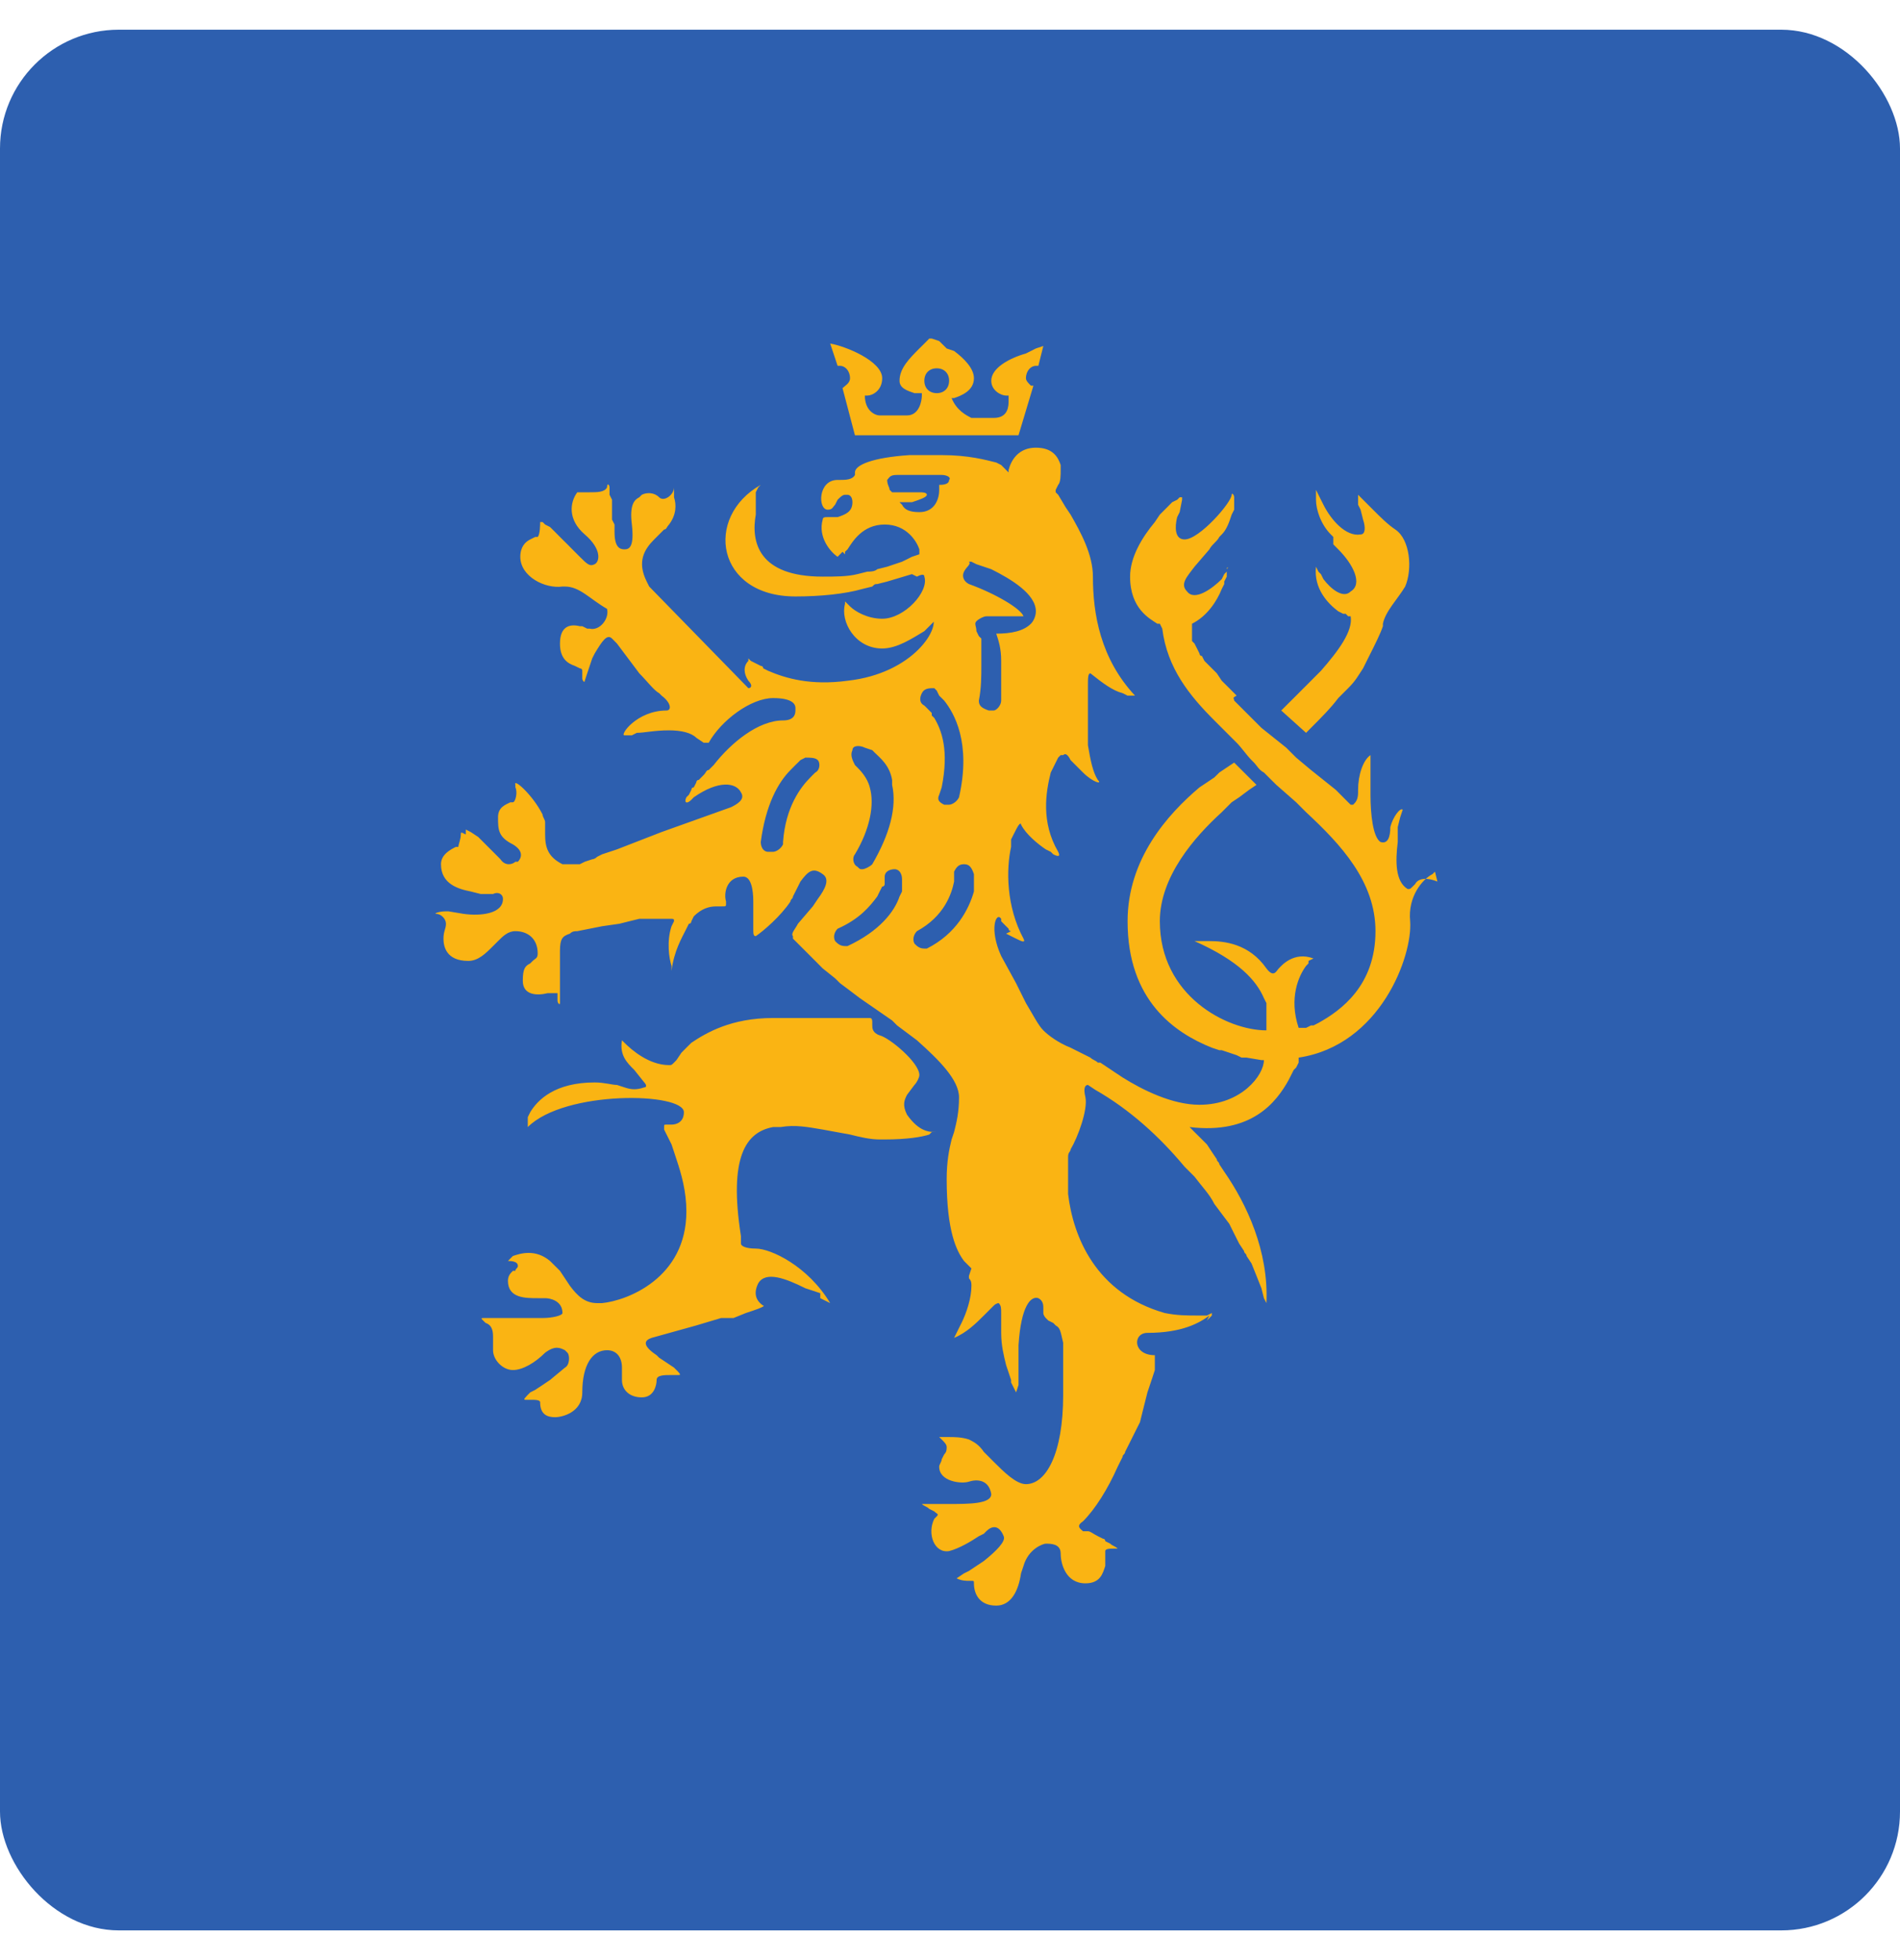 <svg width="32" height="33" viewBox="0 0 32 33" fill="none" xmlns="http://www.w3.org/2000/svg">
  <rect y="0.5" width="32" height="32" rx="2" fill="#2D5FAF"/>
  <path d="M17.446 7.537C17.739 7.537 17.822 7.704 17.864 7.829V7.871V7.913C17.864 7.996 17.864 8.121 17.822 8.163L17.78 8.247V8.288L17.822 8.33L17.947 8.539L18.031 8.664C18.198 8.956 18.407 9.332 18.407 9.708C18.407 10.334 18.532 11.085 19.116 11.712H19.075H19.033H18.991L18.907 11.67C18.741 11.628 18.574 11.503 18.365 11.336C18.323 11.336 18.323 11.419 18.323 11.545V11.67V11.795V11.962C18.323 12.004 18.323 12.087 18.323 12.129V12.296C18.323 12.338 18.323 12.338 18.323 12.38V12.546C18.365 12.797 18.407 13.006 18.49 13.131C18.574 13.214 18.407 13.173 18.24 13.006L18.156 12.922L18.031 12.797C17.989 12.713 17.947 12.672 17.906 12.713H17.864L17.822 12.755L17.78 12.839L17.739 12.922L17.697 13.006C17.613 13.34 17.53 13.841 17.822 14.341C17.864 14.425 17.822 14.425 17.739 14.383L17.697 14.341L17.613 14.3C17.488 14.216 17.279 14.049 17.196 13.882C17.196 13.841 17.154 13.882 17.113 13.966L17.071 14.049L17.029 14.133V14.258C16.945 14.634 16.945 15.26 17.238 15.803C17.279 15.886 17.196 15.844 17.113 15.803L17.029 15.761L16.945 15.719L17.029 15.677C17.029 15.677 16.987 15.677 16.987 15.636L16.945 15.594C16.904 15.552 16.904 15.552 16.862 15.51V15.469C16.779 15.343 16.653 15.636 16.862 16.095L17.113 16.554L17.196 16.721L17.279 16.888C17.405 17.097 17.488 17.264 17.572 17.347C17.655 17.431 17.822 17.556 18.031 17.639L18.365 17.806C18.407 17.848 18.448 17.848 18.49 17.89H18.532L18.782 18.057L18.907 18.14C19.241 18.349 19.742 18.6 20.202 18.6C20.911 18.6 21.287 18.099 21.287 17.848H21.245L20.995 17.806H20.911L20.828 17.765L20.703 17.723L20.577 17.681H20.536L20.41 17.639C19.784 17.389 18.991 16.846 18.991 15.51C18.991 14.467 19.659 13.715 20.202 13.256L20.327 13.173L20.452 13.089L20.536 13.006L20.661 12.922L20.786 12.839L21.162 13.214L21.037 13.298L20.87 13.423L20.744 13.507L20.703 13.548L20.577 13.674C20.118 14.091 19.534 14.759 19.534 15.51C19.534 16.763 20.661 17.347 21.329 17.347V17.305V17.264V17.222V17.18V17.139C21.329 17.139 21.329 17.139 21.329 17.097V17.055V16.971C21.329 16.93 21.329 16.93 21.329 16.888L21.287 16.805C21.162 16.512 20.87 16.178 20.118 15.844H20.202H20.285H20.369C20.619 15.844 21.037 15.886 21.329 16.304C21.454 16.471 21.496 16.345 21.538 16.304C21.579 16.262 21.788 16.011 22.122 16.137L22.038 16.178C22.038 16.178 22.038 16.178 22.038 16.22L21.997 16.262C21.872 16.429 21.704 16.805 21.872 17.305H21.955H21.997L22.08 17.264H22.122L22.205 17.222C22.581 17.013 23.166 16.596 23.166 15.677C23.166 14.842 22.581 14.216 21.997 13.674L21.83 13.507L21.496 13.214C21.454 13.173 21.454 13.173 21.412 13.131L21.287 13.006C21.203 12.964 21.162 12.88 21.12 12.839L21.078 12.797C20.995 12.713 20.911 12.588 20.828 12.505L20.452 12.129C20.035 11.712 19.659 11.252 19.575 10.584L19.534 10.501H19.492C19.367 10.417 19.033 10.251 19.033 9.708C19.033 9.374 19.241 9.04 19.45 8.789L19.534 8.664L19.617 8.581L19.659 8.539L19.742 8.455L19.826 8.414L19.868 8.372H19.909C19.909 8.372 19.909 8.372 19.909 8.414L19.868 8.622L19.826 8.706C19.784 8.873 19.784 9.082 19.951 9.082C20.202 9.082 20.744 8.455 20.744 8.33C20.744 8.288 20.786 8.33 20.786 8.372V8.414V8.497V8.581L20.744 8.664C20.703 8.789 20.661 8.915 20.577 8.998L20.536 9.04C20.494 9.123 20.41 9.165 20.369 9.249L20.118 9.541C19.993 9.708 19.868 9.833 19.993 9.958C20.118 10.125 20.41 9.916 20.577 9.75L20.619 9.666L20.661 9.624V9.583C20.661 9.541 20.703 9.541 20.661 9.583V9.624V9.708L20.619 9.791V9.833L20.577 9.916C20.494 10.125 20.327 10.376 20.076 10.501V10.543V10.584V10.626V10.668V10.71V10.751V10.793L20.118 10.835L20.16 10.918L20.202 11.002C20.202 11.002 20.202 11.044 20.243 11.044L20.285 11.127L20.369 11.211L20.452 11.294L20.494 11.336L20.577 11.461L20.703 11.586L20.828 11.712C20.744 11.753 20.786 11.753 20.786 11.795L20.911 11.92L21.078 12.087L21.245 12.254L21.454 12.421L21.663 12.588L21.83 12.755L22.08 12.964L22.289 13.131L22.498 13.298L22.706 13.507L22.748 13.548H22.79C22.832 13.507 22.873 13.465 22.873 13.34V13.298C22.873 13.047 22.957 12.797 23.082 12.713V12.88V13.006V13.214V13.381C23.082 13.715 23.124 14.091 23.249 14.175C23.374 14.216 23.416 14.091 23.416 13.924C23.458 13.757 23.583 13.59 23.625 13.632L23.583 13.757L23.541 13.924V14.049V14.175C23.5 14.508 23.5 14.842 23.708 14.968C23.75 14.968 23.75 14.968 23.792 14.926L23.834 14.884C23.875 14.801 24 14.759 24.209 14.842L24.168 14.675L24.126 14.717C23.959 14.801 23.708 15.093 23.75 15.51C23.792 16.095 23.249 17.598 21.872 17.806V17.848V17.89L21.83 17.973L21.788 18.015L21.746 18.099L21.704 18.182C21.496 18.558 21.078 19.101 20.035 18.975L20.118 19.059L20.202 19.142L20.327 19.267L20.41 19.393L20.494 19.518C20.494 19.56 20.536 19.56 20.536 19.602L20.619 19.727C20.995 20.269 21.37 21.063 21.329 21.939L21.287 21.856L21.245 21.689L21.162 21.48L21.078 21.271L20.995 21.146C20.995 21.104 20.953 21.104 20.953 21.063L20.87 20.937L20.786 20.77L20.703 20.603L20.577 20.436L20.452 20.269C20.369 20.102 20.243 19.977 20.118 19.81L19.951 19.643C19.534 19.142 19.033 18.683 18.448 18.349L18.323 18.266C18.281 18.266 18.24 18.307 18.281 18.474C18.323 18.683 18.156 19.142 18.031 19.351C18.031 19.393 17.989 19.393 17.989 19.476V19.56V19.602V19.685V19.81V19.852V19.977V20.102C18.073 20.812 18.448 21.772 19.617 22.106C19.826 22.148 19.993 22.148 20.16 22.148H20.243H20.327L20.41 22.106V22.148L20.369 22.19L20.327 22.232L20.369 22.148C20.202 22.273 19.909 22.44 19.325 22.44C19.075 22.44 19.075 22.816 19.45 22.816C19.45 22.816 19.45 22.816 19.45 22.858V22.941V23.025V23.066L19.409 23.192L19.325 23.442L19.283 23.609L19.241 23.776L19.2 23.943L19.116 24.11L19.033 24.277L18.949 24.444C18.949 24.486 18.907 24.486 18.907 24.527L18.824 24.694C18.657 25.07 18.448 25.404 18.24 25.613C18.114 25.696 18.198 25.738 18.24 25.78H18.281H18.323C18.365 25.78 18.407 25.822 18.49 25.863L18.574 25.905C18.574 25.905 18.615 25.905 18.615 25.947L18.699 25.989C18.741 26.03 18.782 26.03 18.824 26.072H18.782C18.699 26.072 18.615 26.072 18.615 26.114V26.364C18.574 26.489 18.532 26.657 18.281 26.657C17.947 26.657 17.864 26.323 17.864 26.155C17.864 25.989 17.697 25.989 17.613 25.989C17.572 25.989 17.321 26.072 17.238 26.364L17.196 26.489C17.154 26.782 17.029 27.032 16.779 27.032C16.486 27.032 16.403 26.823 16.403 26.657C16.403 26.615 16.403 26.615 16.361 26.615H16.319C16.277 26.615 16.194 26.615 16.111 26.573L16.236 26.489L16.319 26.448L16.445 26.364L16.57 26.281C16.779 26.114 16.945 25.947 16.904 25.863C16.82 25.655 16.695 25.696 16.611 25.78L16.57 25.822L16.486 25.863C16.361 25.947 16.152 26.072 15.985 26.114C15.735 26.155 15.61 25.822 15.735 25.571L15.777 25.529C15.818 25.488 15.777 25.488 15.735 25.446L15.651 25.404C15.61 25.362 15.568 25.362 15.526 25.321H15.693H15.86H15.985C16.319 25.321 16.695 25.321 16.695 25.154C16.653 24.903 16.445 24.903 16.319 24.945C16.194 24.987 15.818 24.945 15.818 24.694C15.818 24.653 15.86 24.611 15.86 24.569L15.902 24.486C15.944 24.444 15.944 24.402 15.944 24.36C15.944 24.319 15.902 24.277 15.86 24.235L15.818 24.194H15.86C15.86 24.194 15.86 24.194 15.902 24.194H15.985C16.069 24.194 16.194 24.194 16.319 24.235C16.403 24.277 16.486 24.319 16.57 24.444L16.737 24.611C16.904 24.778 17.113 24.987 17.279 24.987C17.613 24.987 17.906 24.486 17.906 23.484V23.108V22.941V22.816V22.691V22.607C17.864 22.44 17.864 22.357 17.78 22.315L17.739 22.273L17.655 22.232L17.613 22.19C17.613 22.19 17.572 22.148 17.572 22.106V22.023C17.572 21.981 17.572 21.898 17.488 21.856C17.363 21.814 17.196 21.981 17.154 22.649V22.816C17.154 22.858 17.154 22.858 17.154 22.899V23.108V23.317L17.113 23.442L17.071 23.359L17.029 23.275V23.233L16.987 23.108L16.945 22.983C16.904 22.816 16.862 22.649 16.862 22.44C16.862 22.398 16.862 22.357 16.862 22.315V22.106C16.862 22.023 16.862 21.981 16.82 21.939C16.82 21.939 16.779 21.939 16.737 21.981L16.695 22.023L16.57 22.148C16.445 22.273 16.277 22.44 16.069 22.524L16.111 22.44L16.152 22.357L16.194 22.273C16.277 22.106 16.361 21.856 16.361 21.647C16.361 21.605 16.361 21.564 16.319 21.522V21.48L16.361 21.355L16.277 21.271L16.236 21.23C16.111 21.063 15.944 20.729 15.944 19.852C15.944 19.56 15.985 19.351 16.027 19.184L16.069 19.059C16.111 18.892 16.152 18.725 16.152 18.474C16.152 18.182 15.818 17.848 15.443 17.514L15.276 17.389L15.109 17.264L15.025 17.18L14.482 16.805L14.316 16.679L14.149 16.554C14.107 16.512 14.107 16.512 14.065 16.471L13.856 16.304L13.731 16.178L13.606 16.053L13.481 15.928L13.397 15.844L13.355 15.803C13.355 15.803 13.355 15.803 13.355 15.761C13.314 15.719 13.397 15.636 13.439 15.552L13.689 15.26L13.773 15.135C13.898 14.968 13.982 14.801 13.856 14.717C13.689 14.592 13.606 14.675 13.481 14.842L13.439 14.926L13.355 15.093C13.355 15.135 13.314 15.135 13.314 15.176C13.147 15.427 12.854 15.677 12.729 15.761C12.687 15.761 12.687 15.719 12.687 15.636V15.302V15.176C12.687 14.968 12.646 14.759 12.52 14.759C12.228 14.759 12.187 15.051 12.228 15.176V15.218C12.228 15.26 12.228 15.26 12.145 15.26H12.061C11.936 15.26 11.811 15.302 11.685 15.427L11.644 15.51C11.644 15.51 11.644 15.552 11.602 15.552L11.56 15.636C11.477 15.803 11.352 16.011 11.31 16.345V16.304V16.262C11.268 16.137 11.226 15.844 11.31 15.594L11.352 15.51C11.352 15.469 11.352 15.469 11.268 15.469H11.185H11.143H11.059H10.934H10.767L10.6 15.51L10.433 15.552L10.141 15.594L9.723 15.677C9.682 15.677 9.64 15.677 9.598 15.719C9.473 15.761 9.431 15.803 9.431 16.011V16.178V16.345V16.512C9.431 16.679 9.431 16.763 9.431 16.888C9.431 16.93 9.39 16.888 9.39 16.846V16.805V16.763V16.721C9.39 16.721 9.39 16.721 9.348 16.721H9.306H9.223C9.056 16.763 8.805 16.763 8.805 16.512C8.805 16.304 8.847 16.262 8.93 16.22L8.972 16.178C9.014 16.137 9.056 16.137 9.056 16.053C9.056 15.803 8.889 15.677 8.68 15.677C8.555 15.677 8.471 15.761 8.388 15.844L8.304 15.928C8.179 16.053 8.054 16.178 7.887 16.178C7.511 16.178 7.469 15.928 7.469 15.803C7.469 15.677 7.511 15.636 7.511 15.552C7.511 15.469 7.427 15.385 7.344 15.385C7.302 15.385 7.386 15.343 7.511 15.343H7.553L7.803 15.385C8.095 15.427 8.471 15.385 8.471 15.135C8.471 15.051 8.388 15.009 8.304 15.051H8.179C8.137 15.051 8.137 15.051 8.095 15.051L7.928 15.009C7.72 14.968 7.427 14.884 7.427 14.55C7.427 14.383 7.594 14.3 7.678 14.258H7.72C7.72 14.216 7.761 14.133 7.761 14.049C7.761 14.008 7.761 14.008 7.845 14.049V13.966L7.928 14.008L8.054 14.091L8.221 14.258L8.346 14.383L8.388 14.425L8.429 14.467C8.513 14.592 8.638 14.55 8.68 14.508H8.722C8.763 14.467 8.847 14.341 8.638 14.216C8.388 14.091 8.388 13.966 8.388 13.757C8.388 13.59 8.513 13.548 8.596 13.507H8.638C8.68 13.507 8.722 13.34 8.68 13.256V13.214C8.638 13.089 8.972 13.381 9.139 13.715C9.139 13.757 9.181 13.799 9.181 13.841V14.049C9.181 14.258 9.223 14.425 9.473 14.55H9.557H9.598H9.64C9.64 14.55 9.64 14.55 9.682 14.55H9.723H9.765L9.849 14.508L9.974 14.467C9.974 14.467 10.016 14.467 10.057 14.425L10.141 14.383L10.391 14.3L11.143 14.008L12.312 13.59C12.395 13.548 12.562 13.465 12.479 13.34C12.395 13.173 12.103 13.131 11.685 13.423L11.644 13.465C11.56 13.548 11.518 13.507 11.56 13.423L11.602 13.381L11.644 13.298C11.644 13.298 11.644 13.256 11.685 13.256L11.727 13.173C11.727 13.173 11.727 13.131 11.769 13.131L11.852 13.047C11.894 13.006 11.894 12.964 11.936 12.964L12.02 12.88C12.312 12.505 12.771 12.129 13.188 12.129C13.355 12.129 13.397 12.046 13.397 11.962V11.92C13.397 11.837 13.314 11.753 13.021 11.753C12.646 11.753 12.145 12.129 11.936 12.505C11.936 12.505 11.894 12.505 11.852 12.505L11.727 12.421C11.644 12.338 11.477 12.296 11.268 12.296C11.018 12.296 10.851 12.338 10.725 12.338L10.642 12.38H10.558H10.517C10.433 12.38 10.725 11.962 11.226 11.962C11.31 11.962 11.31 11.837 11.143 11.712L11.101 11.67C11.018 11.628 10.892 11.461 10.767 11.336L10.642 11.169L10.391 10.835C10.35 10.793 10.35 10.793 10.308 10.751C10.224 10.668 10.141 10.793 10.016 11.002L9.974 11.085L9.932 11.211L9.89 11.336L9.849 11.461C9.849 11.503 9.807 11.461 9.807 11.419V11.378V11.336V11.294C9.807 11.252 9.765 11.252 9.765 11.252L9.682 11.211C9.557 11.169 9.431 11.085 9.431 10.835C9.431 10.543 9.598 10.501 9.765 10.543H9.807L9.89 10.584C9.89 10.584 9.89 10.584 9.932 10.584C10.099 10.626 10.266 10.417 10.224 10.251C9.932 10.084 9.765 9.875 9.515 9.875H9.473C9.181 9.916 8.763 9.708 8.763 9.374C8.763 9.207 8.847 9.123 8.93 9.082L9.014 9.04H9.056C9.097 8.998 9.097 8.831 9.097 8.789C9.097 8.789 9.097 8.789 9.139 8.789L9.181 8.831L9.264 8.873L9.348 8.956L9.431 9.04L9.473 9.082L9.557 9.165C9.598 9.207 9.598 9.207 9.64 9.249L9.765 9.374C9.89 9.499 9.932 9.541 10.016 9.499C10.099 9.457 10.141 9.249 9.849 8.998C9.557 8.748 9.598 8.455 9.723 8.288C9.723 8.288 9.765 8.288 9.807 8.288H9.932C10.057 8.288 10.183 8.288 10.224 8.205C10.224 8.121 10.266 8.163 10.266 8.205V8.247V8.33L10.308 8.414V8.581V8.748L10.35 8.831V8.873V8.956C10.35 9.207 10.433 9.249 10.517 9.249C10.6 9.249 10.684 9.207 10.642 8.831C10.6 8.497 10.684 8.414 10.767 8.372L10.809 8.33C10.892 8.288 11.018 8.288 11.101 8.372C11.185 8.455 11.352 8.33 11.352 8.205V8.247V8.288V8.372C11.393 8.497 11.393 8.664 11.268 8.831C11.226 8.873 11.226 8.915 11.185 8.915L11.018 9.082C10.851 9.249 10.725 9.457 10.892 9.791L10.934 9.875L12.604 11.586C12.646 11.586 12.687 11.545 12.604 11.461C12.52 11.336 12.52 11.211 12.604 11.127V11.085L12.646 11.127L12.729 11.169L12.813 11.211C12.813 11.211 12.854 11.211 12.854 11.252L12.938 11.294C13.23 11.419 13.648 11.545 14.274 11.461C15.401 11.336 15.86 10.543 15.693 10.376L15.777 10.417L15.693 10.501L15.651 10.543L15.568 10.626C15.359 10.751 15.109 10.918 14.858 10.918C14.399 10.918 14.149 10.459 14.232 10.167V10.125L14.274 10.167L14.316 10.209C14.399 10.292 14.608 10.417 14.858 10.417C15.234 10.417 15.651 9.958 15.568 9.708C15.568 9.666 15.526 9.666 15.443 9.708L15.359 9.666L14.942 9.791L14.775 9.833C14.733 9.833 14.733 9.833 14.691 9.875L14.524 9.916C14.232 10 13.815 10.042 13.397 10.042C12.061 10.042 11.852 8.706 12.813 8.163L12.771 8.205L12.729 8.288V8.33V8.414V8.497V8.581V8.664C12.646 9.123 12.771 9.708 13.856 9.708C14.065 9.708 14.274 9.708 14.441 9.666L14.608 9.624C14.649 9.624 14.733 9.624 14.775 9.583L14.942 9.541L15.067 9.499L15.192 9.457L15.276 9.416L15.359 9.374L15.484 9.332V9.29V9.249C15.443 9.123 15.276 8.831 14.9 8.831C14.524 8.831 14.357 9.123 14.274 9.249L14.232 9.29V9.332L14.19 9.29L14.107 9.374C13.982 9.29 13.773 9.04 13.856 8.748C13.856 8.706 13.898 8.706 13.94 8.706H14.023H14.107C14.232 8.664 14.357 8.622 14.357 8.455C14.357 8.372 14.316 8.33 14.274 8.33H14.232C14.19 8.33 14.149 8.372 14.107 8.414L14.065 8.497C14.023 8.539 14.023 8.581 13.94 8.581C13.773 8.581 13.773 8.08 14.107 8.08H14.149C14.232 8.08 14.357 8.08 14.399 7.996V7.954C14.399 7.829 14.691 7.704 15.317 7.662H15.526C15.61 7.662 15.735 7.662 15.86 7.662C16.319 7.662 16.611 7.746 16.779 7.787L16.862 7.829L16.904 7.871L16.945 7.913L16.987 7.954V7.913C17.029 7.746 17.154 7.537 17.446 7.537ZM13.021 17.139H13.564H13.94H14.19H14.357H14.482H14.566H14.608H14.649C14.691 17.139 14.691 17.18 14.691 17.222V17.264C14.691 17.305 14.691 17.389 14.816 17.431C14.983 17.473 15.484 17.89 15.484 18.099C15.484 18.14 15.443 18.224 15.401 18.266L15.276 18.433C15.234 18.516 15.192 18.6 15.276 18.767C15.484 19.059 15.651 19.059 15.777 19.059H15.735C15.735 19.059 15.735 19.059 15.693 19.059L15.651 19.101C15.526 19.142 15.276 19.184 14.9 19.184H14.816C14.649 19.184 14.482 19.142 14.316 19.101L13.856 19.017C13.606 18.975 13.397 18.933 13.147 18.975H13.105H13.021C12.562 19.059 12.27 19.476 12.479 20.812V20.937C12.479 20.979 12.562 21.021 12.729 21.021C12.98 21.021 13.606 21.313 13.982 21.939L13.815 21.856V21.772L13.689 21.73L13.564 21.689C13.23 21.522 12.896 21.396 12.771 21.605C12.687 21.772 12.729 21.898 12.854 21.981C12.896 21.981 12.813 22.023 12.687 22.064L12.562 22.106L12.354 22.19H12.145L11.727 22.315L10.976 22.524C10.851 22.565 10.809 22.649 11.059 22.816L11.101 22.858L11.226 22.941L11.352 23.025L11.393 23.066C11.435 23.108 11.477 23.15 11.435 23.15H11.31C11.185 23.15 11.059 23.15 11.059 23.233C11.059 23.317 11.018 23.526 10.809 23.526C10.6 23.526 10.475 23.4 10.475 23.233V23.108V23.025C10.475 22.858 10.391 22.732 10.224 22.732C9.974 22.732 9.807 22.983 9.807 23.442C9.807 23.776 9.473 23.86 9.348 23.86C9.223 23.86 9.097 23.818 9.097 23.609C9.097 23.567 9.014 23.567 8.93 23.567H8.847C8.805 23.567 8.847 23.526 8.93 23.442L9.014 23.4L9.139 23.317L9.264 23.233L9.515 23.025C9.598 22.983 9.598 22.816 9.557 22.774L9.515 22.732C9.431 22.691 9.348 22.649 9.181 22.774C9.014 22.941 8.805 23.066 8.638 23.066C8.471 23.066 8.304 22.899 8.304 22.732V22.691V22.524C8.304 22.44 8.304 22.315 8.179 22.273L8.137 22.232C8.095 22.19 8.095 22.19 8.179 22.19H8.262H8.555H8.889H9.014H9.139C9.306 22.19 9.473 22.148 9.473 22.106C9.473 21.898 9.264 21.856 9.181 21.856H9.056C8.847 21.856 8.555 21.856 8.555 21.564C8.555 21.48 8.596 21.438 8.638 21.396H8.68C8.68 21.355 8.722 21.355 8.722 21.313C8.722 21.23 8.596 21.23 8.555 21.23L8.596 21.188L8.638 21.146C8.763 21.104 9.014 21.021 9.264 21.23C9.306 21.271 9.39 21.355 9.431 21.396L9.515 21.522L9.598 21.647C9.723 21.814 9.849 21.939 10.057 21.939H10.141C10.558 21.898 11.56 21.522 11.56 20.395C11.56 20.061 11.477 19.768 11.393 19.518L11.352 19.393L11.31 19.267L11.185 19.017C11.185 18.975 11.185 18.975 11.185 18.975C11.185 18.933 11.185 18.934 11.226 18.934H11.31C11.393 18.934 11.518 18.892 11.518 18.725C11.518 18.391 9.515 18.349 8.889 18.975V18.934V18.892V18.85V18.808L8.93 18.725C9.056 18.516 9.348 18.224 10.016 18.224C10.183 18.224 10.308 18.266 10.391 18.266L10.517 18.307C10.642 18.349 10.725 18.349 10.851 18.307C10.892 18.307 10.892 18.266 10.851 18.224L10.684 18.015C10.558 17.89 10.433 17.765 10.475 17.514L10.517 17.556C10.642 17.681 10.934 17.932 11.268 17.932C11.31 17.932 11.31 17.932 11.352 17.89L11.393 17.848L11.477 17.723L11.56 17.639L11.644 17.556C11.894 17.389 12.312 17.139 13.021 17.139ZM15.067 14.634C14.983 14.634 14.9 14.675 14.9 14.759V14.801V14.842V14.884C14.9 14.884 14.9 14.926 14.858 14.926L14.816 15.009L14.775 15.093C14.649 15.26 14.482 15.469 14.107 15.636C14.065 15.677 14.023 15.761 14.065 15.844C14.107 15.886 14.149 15.928 14.232 15.928H14.274C14.816 15.677 15.067 15.343 15.15 15.093L15.192 15.009V14.968V14.926V14.842V14.801C15.192 14.717 15.15 14.634 15.067 14.634ZM16.236 14.55C16.152 14.55 16.111 14.592 16.069 14.675V14.759V14.801V14.842C16.027 15.051 15.902 15.427 15.443 15.677C15.401 15.719 15.359 15.803 15.401 15.886C15.443 15.928 15.484 15.97 15.568 15.97H15.61C16.111 15.719 16.319 15.302 16.403 15.009V14.926V14.884V14.801V14.759V14.717C16.361 14.592 16.319 14.55 16.236 14.55ZM14.357 12.63C14.316 12.713 14.357 12.797 14.399 12.88L14.441 12.922C14.482 12.964 14.608 13.089 14.649 13.256C14.733 13.548 14.649 13.966 14.399 14.383C14.357 14.425 14.357 14.55 14.441 14.592C14.482 14.634 14.482 14.634 14.524 14.634C14.566 14.634 14.649 14.592 14.691 14.55C14.983 14.049 15.109 13.59 15.025 13.214V13.131C14.983 12.88 14.816 12.755 14.733 12.672L14.691 12.63L14.566 12.588C14.482 12.546 14.357 12.546 14.357 12.63ZM13.564 12.755L13.481 12.797L13.439 12.839L13.397 12.88L13.314 12.964C13.105 13.173 12.896 13.548 12.813 14.175C12.813 14.258 12.854 14.341 12.938 14.341H12.98H13.021C13.063 14.341 13.147 14.3 13.188 14.216V14.175C13.23 13.59 13.481 13.256 13.648 13.089L13.689 13.047L13.731 13.006C13.815 12.964 13.815 12.839 13.773 12.797C13.731 12.755 13.648 12.755 13.564 12.755ZM15.526 11.67C15.484 11.753 15.484 11.837 15.568 11.879L15.61 11.92L15.651 11.962L15.693 12.004C15.693 12.004 15.693 12.004 15.693 12.046L15.735 12.087C15.86 12.296 15.985 12.63 15.86 13.256L15.818 13.381C15.777 13.465 15.818 13.507 15.902 13.548H15.944H15.985C16.027 13.548 16.111 13.507 16.152 13.423C16.361 12.505 16.069 12.004 15.902 11.795L15.86 11.753L15.818 11.712L15.777 11.628L15.735 11.586C15.651 11.586 15.568 11.586 15.526 11.67ZM22.164 8.247L22.247 8.414L22.289 8.497C22.414 8.748 22.665 9.04 22.915 8.998C22.999 8.998 22.999 8.873 22.957 8.748L22.915 8.581L22.873 8.497V8.414C22.873 8.372 22.873 8.372 22.873 8.33L22.957 8.414L23.04 8.497L23.124 8.581C23.249 8.706 23.374 8.831 23.5 8.915C23.75 9.082 23.792 9.583 23.666 9.875C23.541 10.084 23.333 10.292 23.291 10.501V10.543C23.249 10.668 23.166 10.835 23.04 11.085L22.957 11.252C22.873 11.378 22.832 11.461 22.706 11.586L22.539 11.753C22.414 11.92 22.247 12.087 22.08 12.254L21.997 12.338L21.579 11.962L21.704 11.837L21.83 11.712L21.955 11.586L21.997 11.545L22.122 11.419L22.247 11.294C22.539 10.96 22.79 10.626 22.748 10.376H22.706L22.665 10.334C22.665 10.334 22.665 10.334 22.623 10.334L22.539 10.292C22.372 10.167 22.122 9.916 22.164 9.541L22.205 9.624C22.205 9.624 22.205 9.624 22.247 9.666L22.289 9.75C22.414 9.916 22.623 10.084 22.748 9.958C22.957 9.833 22.79 9.499 22.539 9.249L22.456 9.165V9.04L22.414 8.998C22.247 8.831 22.164 8.581 22.164 8.414V8.33V8.247ZM16.236 9.624C16.194 9.708 16.236 9.791 16.319 9.833C16.779 10 17.196 10.251 17.238 10.376H17.196C17.196 10.376 17.196 10.376 17.154 10.376H17.113H17.071H16.987H16.945H16.82H16.611C16.57 10.376 16.486 10.417 16.445 10.459C16.403 10.501 16.445 10.543 16.445 10.626L16.486 10.71L16.528 10.751V10.793C16.528 10.793 16.528 10.793 16.528 10.835V10.918V10.96V11.044V11.085V11.211C16.528 11.378 16.528 11.586 16.486 11.795C16.486 11.879 16.528 11.92 16.653 11.962H16.695H16.737C16.779 11.962 16.862 11.879 16.862 11.795C16.862 11.712 16.862 11.628 16.862 11.586V11.378C16.862 11.336 16.862 11.336 16.862 11.294V11.127C16.862 10.918 16.82 10.793 16.779 10.668C17.029 10.668 17.238 10.626 17.363 10.501C17.405 10.459 17.446 10.376 17.446 10.292C17.446 10 17.029 9.75 16.695 9.583L16.57 9.541L16.445 9.499L16.361 9.457H16.319C16.361 9.499 16.277 9.541 16.236 9.624ZM15.86 7.996H15.109C14.983 7.996 14.983 8.038 14.942 8.08C14.942 8.163 14.983 8.205 14.983 8.247L15.025 8.288H15.443H15.484C15.526 8.288 15.61 8.288 15.61 8.33C15.61 8.372 15.484 8.414 15.359 8.455H15.276H15.15L15.192 8.497C15.234 8.581 15.317 8.622 15.484 8.622C15.735 8.622 15.818 8.414 15.818 8.247V8.205V8.163C15.86 8.163 15.985 8.163 15.985 8.08C16.027 8.038 15.944 7.996 15.86 7.996ZM15.693 5.7L15.818 5.742L15.902 5.825L15.944 5.867L16.069 5.909C16.236 6.034 16.403 6.201 16.403 6.368C16.403 6.577 16.194 6.66 16.069 6.702H16.027C16.111 6.911 16.277 6.994 16.361 7.036H16.403H16.737C16.987 7.036 16.987 6.827 16.987 6.744V6.66H16.945C16.862 6.66 16.695 6.577 16.695 6.41C16.695 6.201 16.987 6.034 17.279 5.951L17.363 5.909L17.446 5.867L17.572 5.825L17.488 6.159H17.446C17.363 6.159 17.279 6.243 17.279 6.368C17.279 6.41 17.321 6.452 17.363 6.493H17.405L17.154 7.328H14.399L14.19 6.535C14.232 6.493 14.316 6.452 14.316 6.368C14.316 6.243 14.232 6.159 14.149 6.159H14.107L13.982 5.784C14.232 5.825 14.858 6.076 14.858 6.368C14.858 6.577 14.691 6.66 14.608 6.66H14.566C14.566 6.911 14.733 6.994 14.816 6.994H14.858H14.9H15.276C15.484 6.994 15.526 6.744 15.526 6.66V6.619H15.484H15.401C15.276 6.577 15.15 6.535 15.15 6.41C15.15 6.201 15.317 6.034 15.484 5.867L15.568 5.784L15.651 5.7H15.693ZM15.777 6.201C15.651 6.201 15.568 6.285 15.568 6.41C15.568 6.535 15.651 6.619 15.777 6.619C15.902 6.619 15.985 6.535 15.985 6.41C15.985 6.285 15.902 6.201 15.777 6.201Z" fill="#FAB413"/>
</svg>
